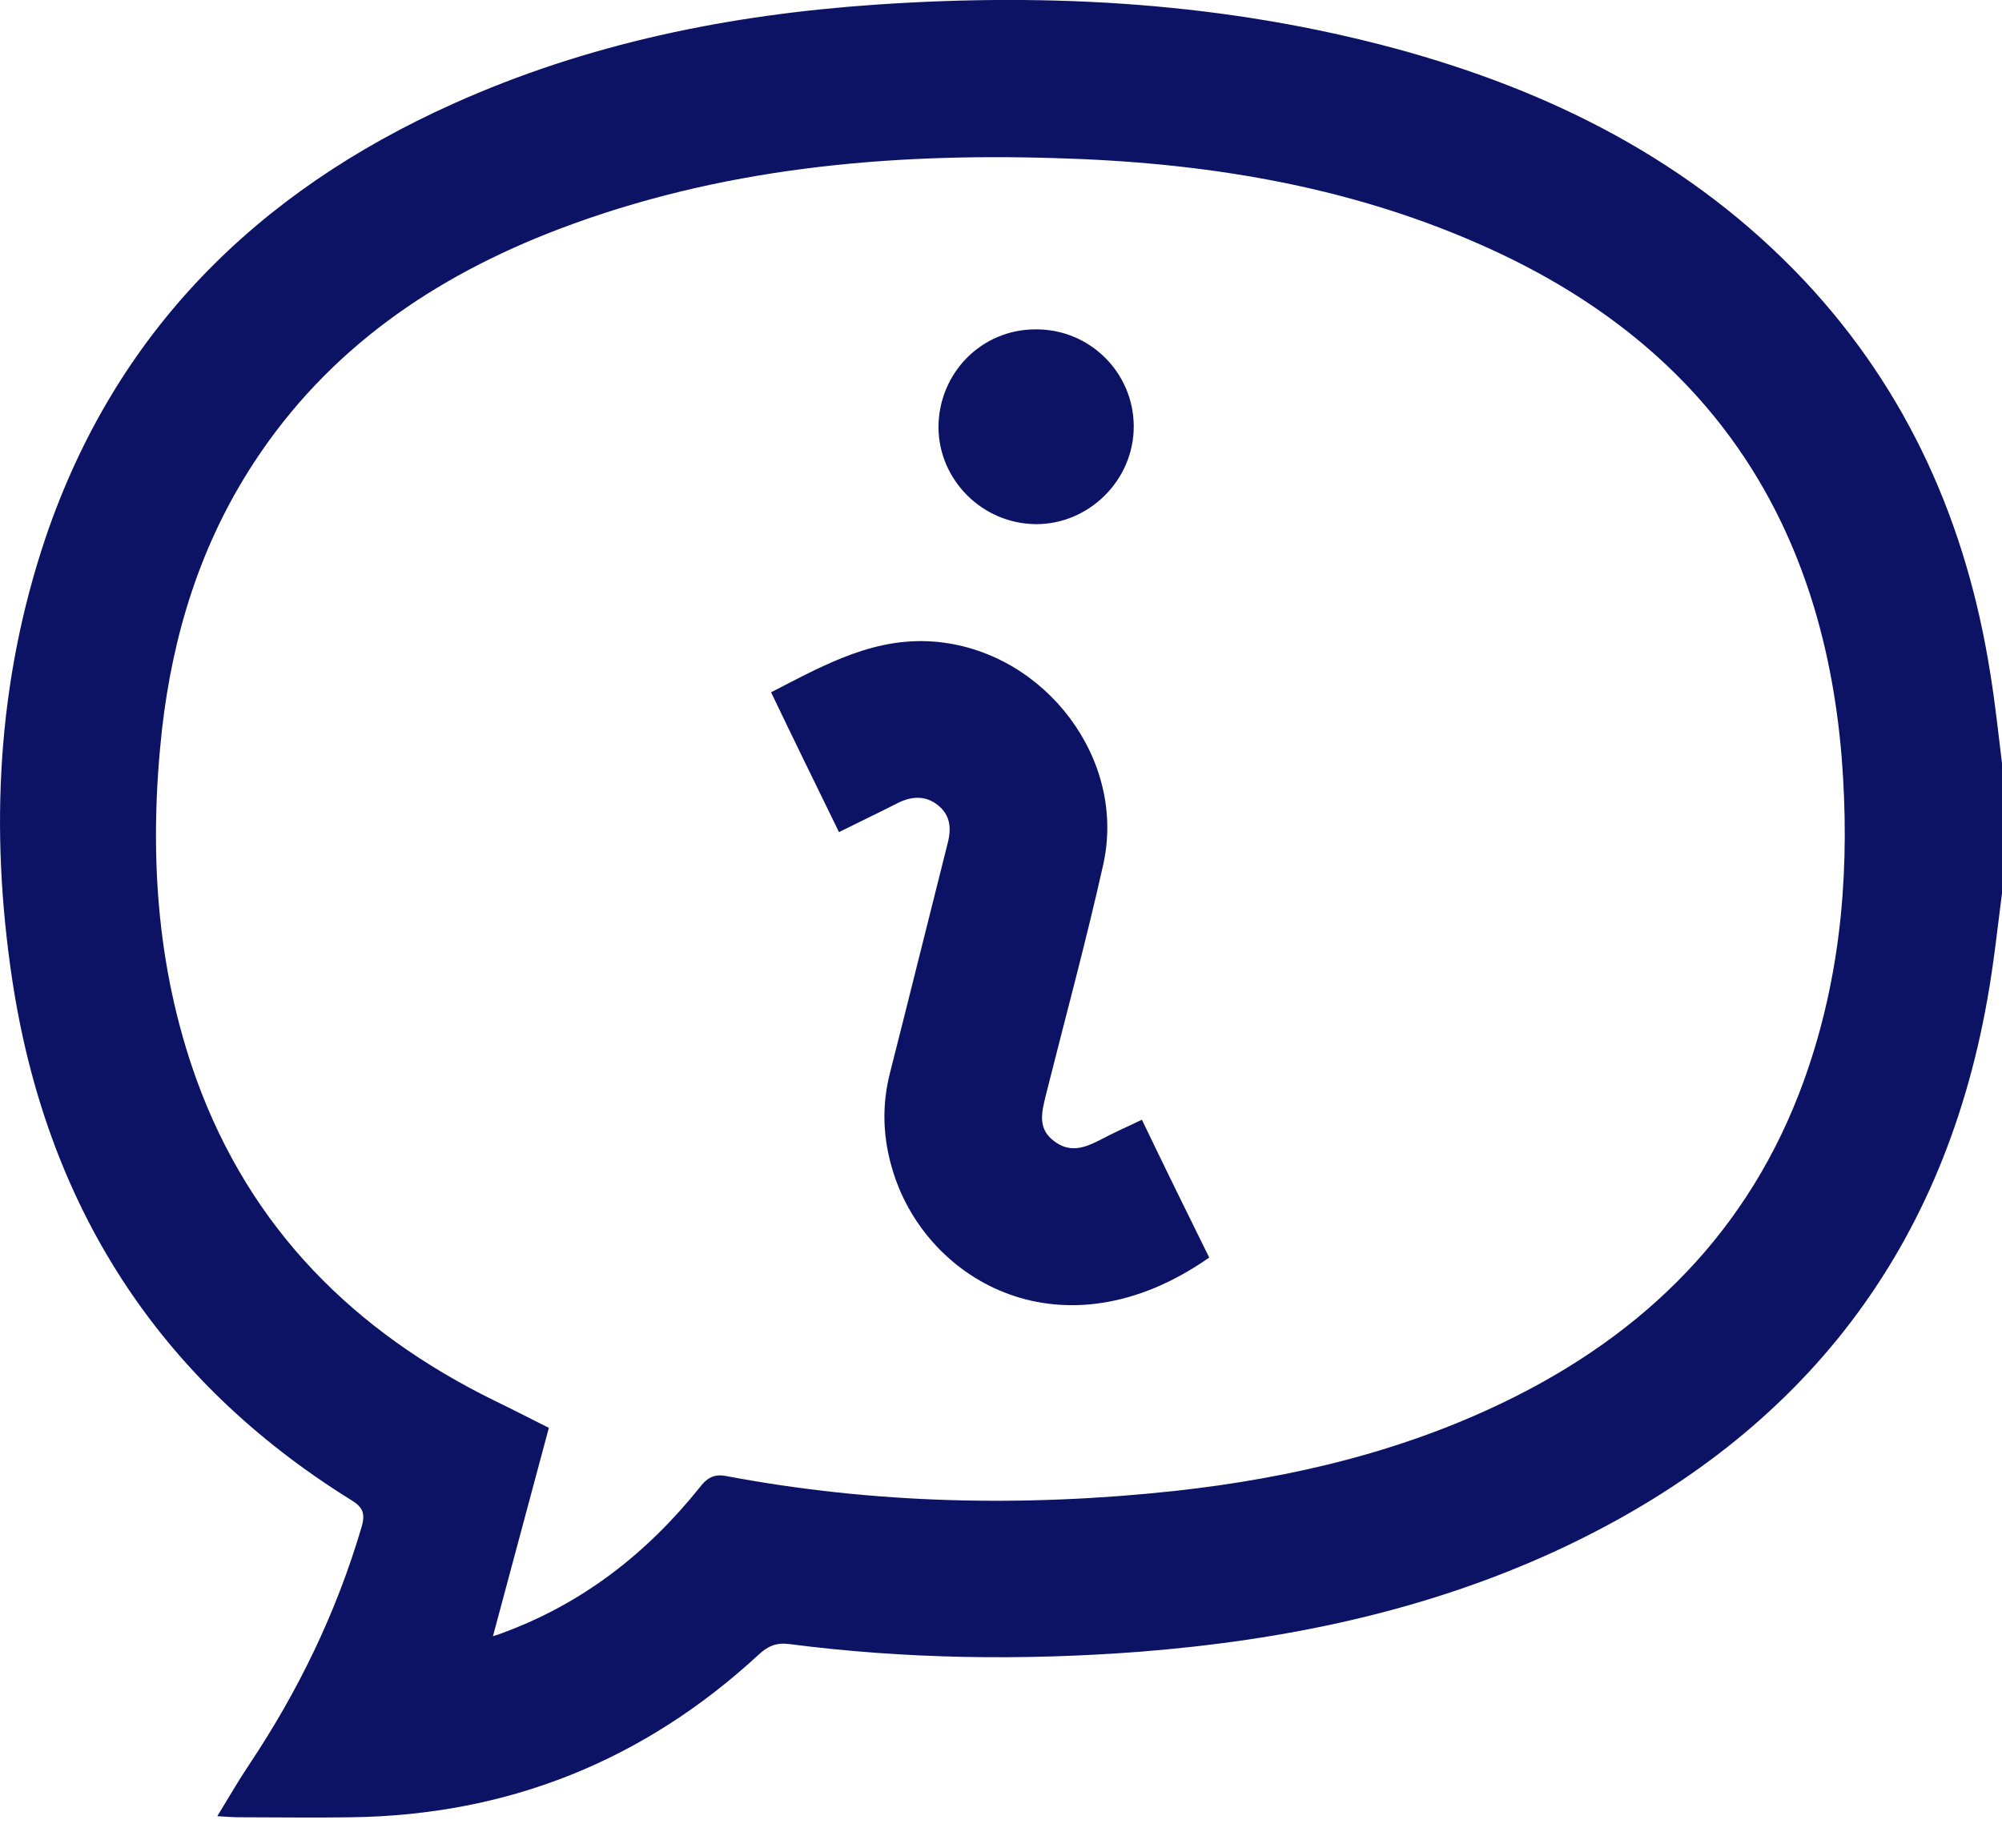 <svg width="13" height="12" viewBox="0 0 13 12" fill="none" xmlns="http://www.w3.org/2000/svg">
<path d="M13 5.801C12.97 6.032 12.946 6.262 12.905 6.489C12.607 8.174 11.654 9.354 10.108 10.07C9.25 10.466 8.338 10.653 7.402 10.727C6.643 10.785 5.88 10.775 5.124 10.677C5.043 10.666 4.985 10.69 4.924 10.748C4.178 11.436 3.296 11.789 2.279 11.802C2.039 11.806 1.798 11.802 1.557 11.802C1.516 11.802 1.476 11.799 1.411 11.795C1.486 11.673 1.55 11.561 1.618 11.46C1.937 10.982 2.184 10.473 2.347 9.92C2.374 9.829 2.357 9.788 2.279 9.741C1.018 8.957 0.299 7.818 0.079 6.36C-0.067 5.387 -0.019 4.428 0.296 3.492C0.75 2.156 1.666 1.248 2.94 0.675C3.815 0.281 4.737 0.095 5.69 0.03C6.829 -0.048 7.955 0.017 9.06 0.315C10.074 0.59 10.986 1.048 11.715 1.821C12.393 2.543 12.773 3.407 12.925 4.38C12.956 4.57 12.976 4.763 13 4.957C13 5.242 13 5.523 13 5.801ZM3.201 10.626C3.225 10.619 3.246 10.612 3.263 10.605C3.781 10.415 4.198 10.09 4.541 9.663C4.585 9.605 4.629 9.571 4.71 9.585C5.677 9.768 6.65 9.788 7.626 9.683C8.399 9.598 9.148 9.419 9.847 9.066C10.759 8.605 11.413 7.913 11.742 6.937C11.963 6.282 12.013 5.608 11.959 4.919C11.83 3.346 11.061 2.224 9.61 1.587C8.735 1.2 7.806 1.054 6.856 1.027C5.755 0.993 4.67 1.092 3.629 1.488C2.818 1.797 2.13 2.268 1.649 3.004C1.303 3.533 1.123 4.116 1.052 4.736C0.967 5.509 1.011 6.276 1.276 7.011C1.628 7.981 2.3 8.649 3.212 9.097C3.324 9.151 3.435 9.208 3.564 9.273C3.442 9.727 3.324 10.168 3.201 10.626Z" fill="#0C1364"/>
<path d="M5.448 5.404C5.299 5.099 5.153 4.801 5.007 4.496C5.357 4.316 5.689 4.126 6.099 4.17C6.791 4.245 7.316 4.933 7.164 5.614C7.052 6.116 6.916 6.615 6.791 7.113C6.764 7.225 6.736 7.33 6.845 7.411C6.947 7.489 7.042 7.455 7.14 7.405C7.225 7.36 7.313 7.32 7.415 7.272C7.56 7.574 7.706 7.872 7.852 8.167C6.906 8.829 6.024 8.327 5.801 7.615C5.733 7.401 5.723 7.184 5.78 6.964C5.906 6.469 6.028 5.974 6.153 5.479C6.18 5.377 6.17 5.292 6.089 5.228C6.011 5.167 5.926 5.17 5.838 5.211C5.713 5.275 5.584 5.336 5.448 5.404Z" fill="#0C1364"/>
<path d="M6.724 2.139C7.077 2.136 7.362 2.421 7.362 2.77C7.362 3.119 7.07 3.407 6.724 3.404C6.379 3.4 6.097 3.119 6.094 2.777C6.094 2.424 6.372 2.139 6.724 2.139Z" fill="#0C1364"/>
</svg>
